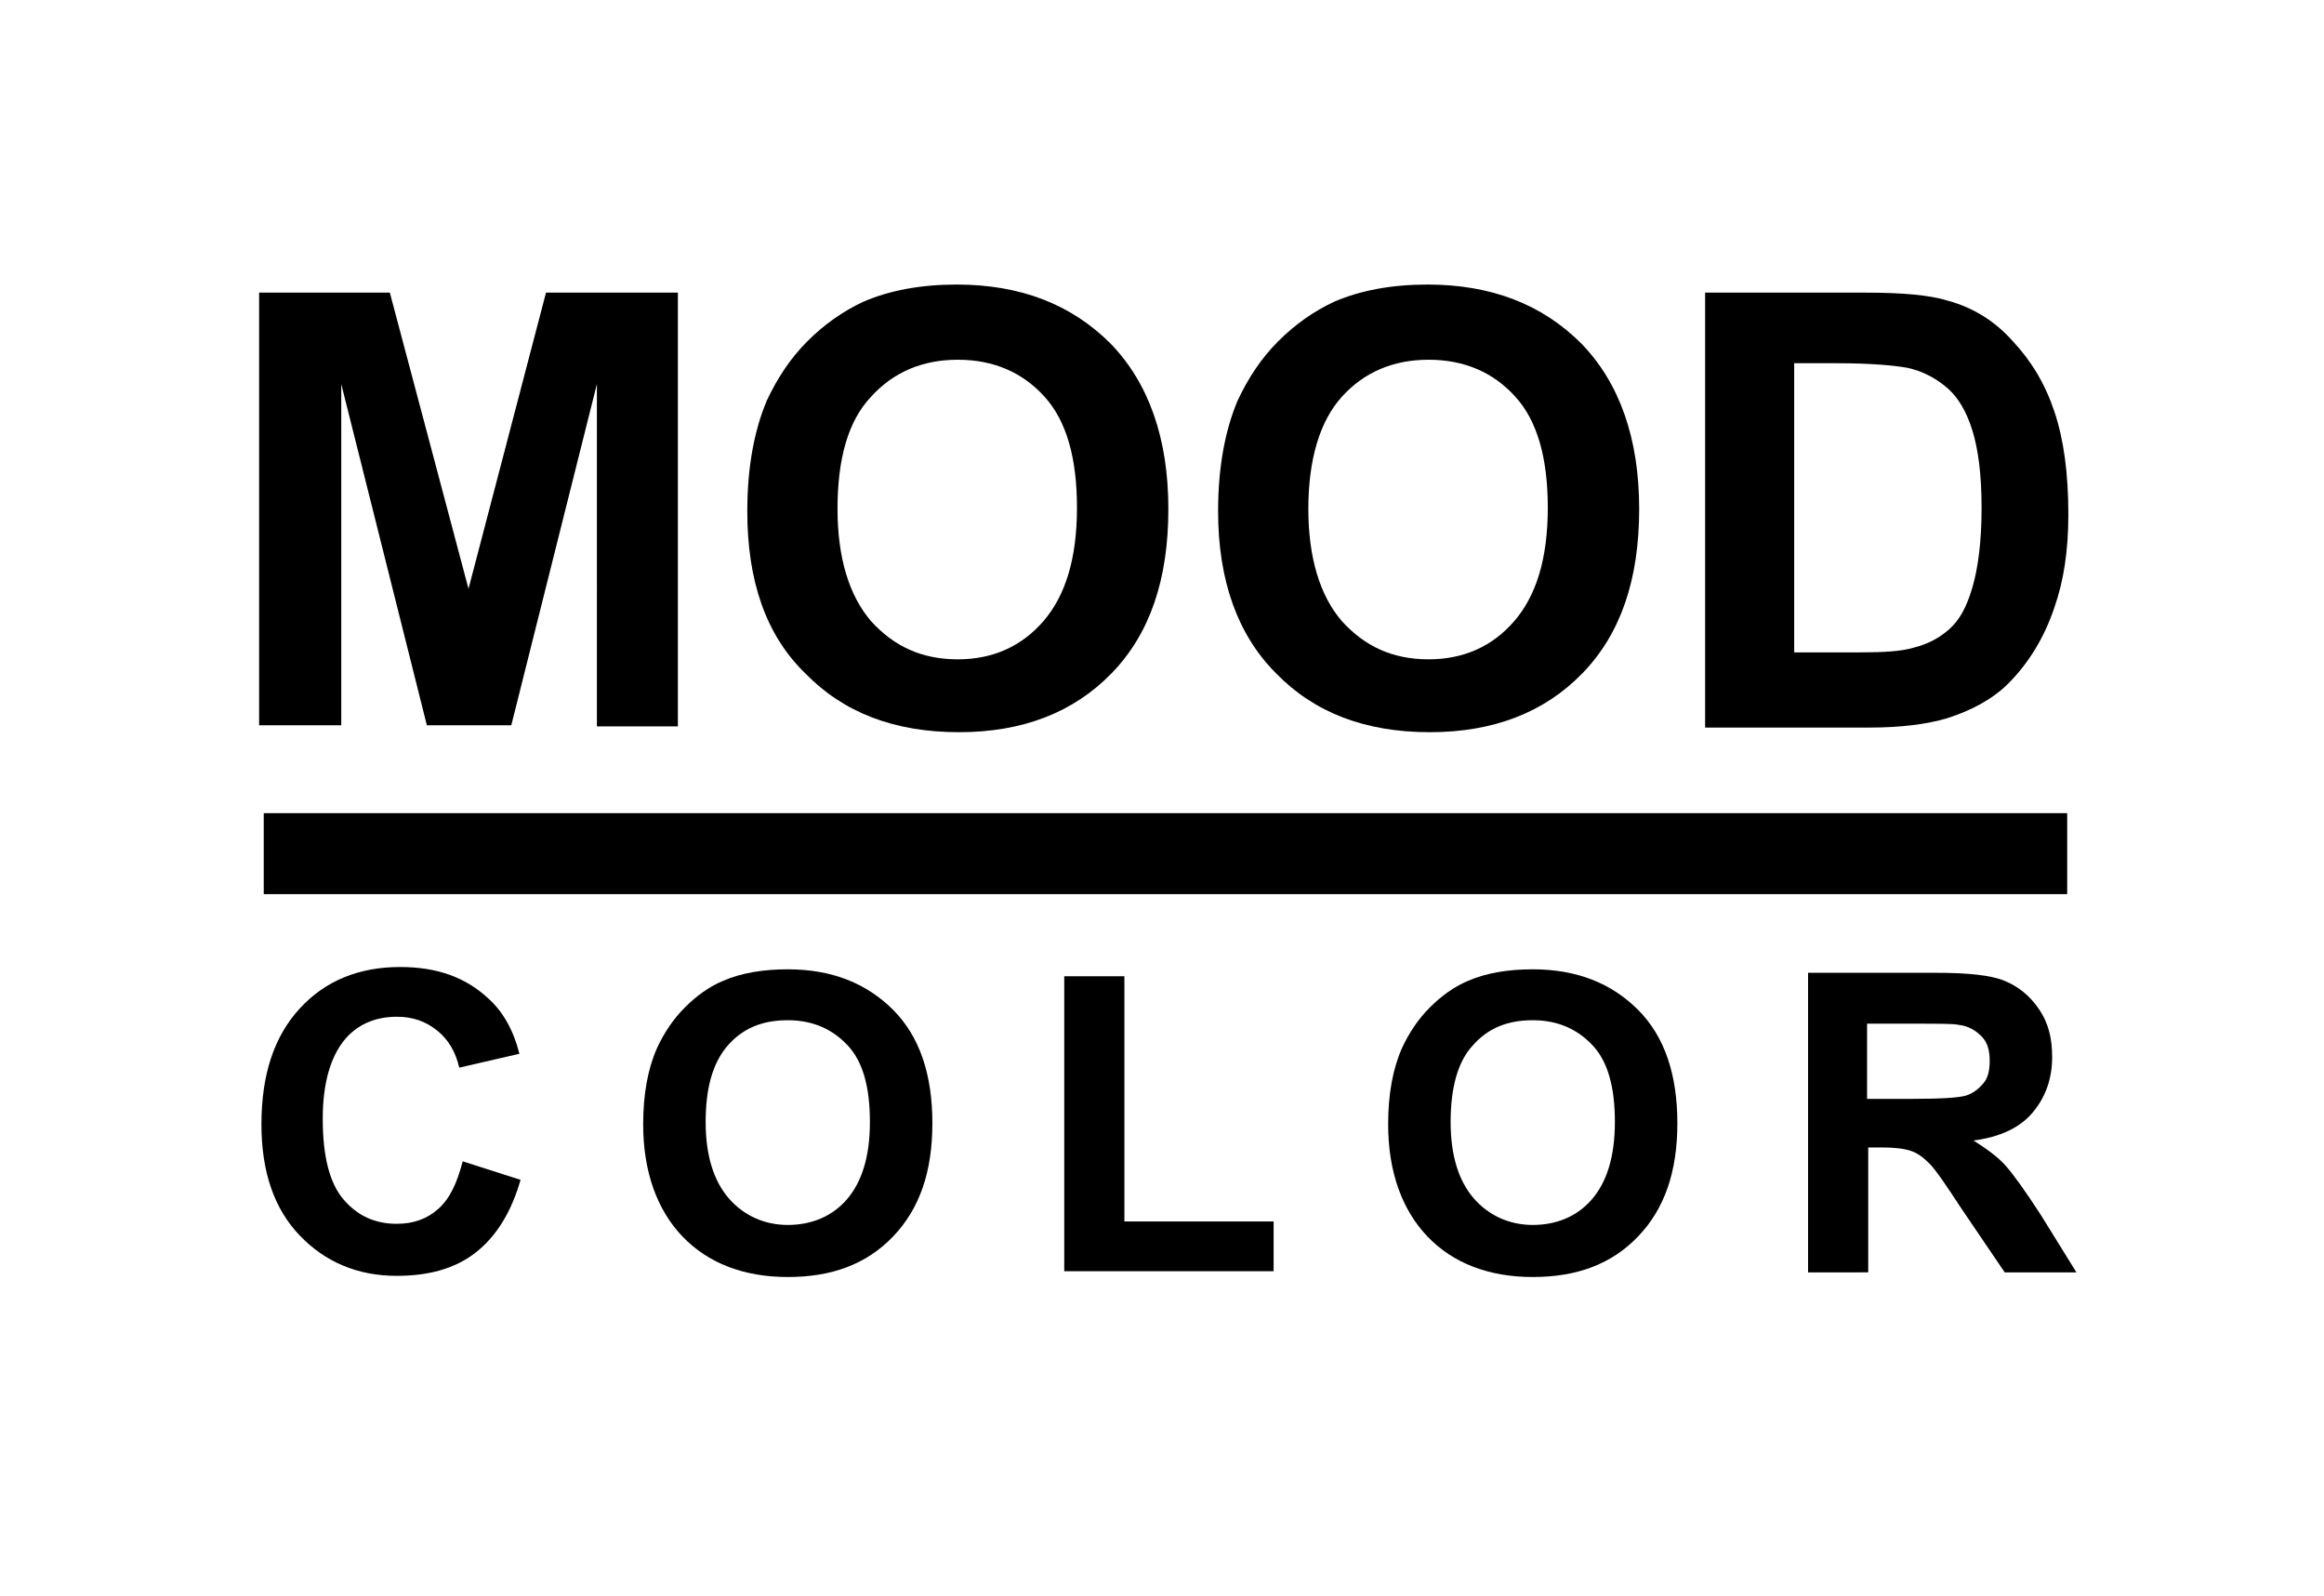 <?xml version="1.0" encoding="utf-8"?>
<!-- Generator: Adobe Illustrator 28.0.0, SVG Export Plug-In . SVG Version: 6.00 Build 0)  -->
<svg version="1.1" id="Lager_1" xmlns="http://www.w3.org/2000/svg" xmlns:xlink="http://www.w3.org/1999/xlink" x="0px" y="0px"
	 viewBox="0 0 200.9 138" style="enable-background:new 0 0 200.9 138;" xml:space="preserve">
<style type="text/css">
	.st0{fill:#000000;}
</style>
<g>
	<path class="st0" d="M22.4,62.7V25.3h11.3l6.8,25.6l6.7-25.6h11.4v37.5h-7V33.2l-7.4,29.5h-7.3l-7.4-29.5v29.5H22.4z"/>
	<path class="st0" d="M64.6,44.2c0-3.8,0.6-7,1.7-9.6c0.9-1.9,2-3.6,3.5-5.1c1.5-1.5,3.1-2.6,4.8-3.4c2.3-1,5-1.5,8.1-1.5
		c5.5,0,9.9,1.7,13.3,5.1c3.3,3.4,5,8.2,5,14.3c0,6.1-1.6,10.8-4.9,14.2s-7.7,5.1-13.2,5.1c-5.6,0-10-1.7-13.3-5.1
		C66.2,54.9,64.6,50.2,64.6,44.2z M72.4,44c0,4.2,1,7.5,2.9,9.7c2,2.2,4.4,3.3,7.5,3.3c3,0,5.5-1.1,7.4-3.3c1.9-2.2,2.9-5.4,2.9-9.8
		c0-4.3-0.9-7.5-2.8-9.6s-4.4-3.2-7.5-3.2s-5.6,1.1-7.5,3.2C73.3,36.4,72.4,39.7,72.4,44z"/>
	<path class="st0" d="M105.3,44.2c0-3.8,0.6-7,1.7-9.6c0.9-1.9,2-3.6,3.5-5.1c1.5-1.5,3.1-2.6,4.8-3.4c2.3-1,5-1.5,8.1-1.5
		c5.5,0,9.9,1.7,13.3,5.1c3.3,3.4,5,8.2,5,14.3c0,6.1-1.6,10.8-4.9,14.2s-7.7,5.1-13.2,5.1c-5.6,0-10-1.7-13.3-5.1
		C107,54.9,105.3,50.2,105.3,44.2z M113.1,44c0,4.2,1,7.5,2.9,9.7c2,2.2,4.4,3.3,7.5,3.3c3,0,5.5-1.1,7.4-3.3
		c1.9-2.2,2.9-5.4,2.9-9.8c0-4.3-0.9-7.5-2.8-9.6s-4.4-3.2-7.5-3.2s-5.6,1.1-7.5,3.2C114.1,36.4,113.1,39.7,113.1,44z"/>
	<path class="st0" d="M147.5,25.3h13.8c3.1,0,5.5,0.2,7.1,0.7c2.2,0.6,4.1,1.8,5.6,3.5c1.6,1.7,2.8,3.7,3.6,6.1
		c0.8,2.4,1.2,5.3,1.2,8.9c0,3.1-0.4,5.7-1.2,8c-0.9,2.7-2.3,4.9-4,6.6c-1.3,1.3-3.1,2.3-5.3,3c-1.7,0.5-3.9,0.8-6.7,0.8h-14.2V25.3
		z M155.1,31.6v24.8h5.7c2.1,0,3.6-0.1,4.6-0.4c1.2-0.3,2.2-0.8,3.1-1.6s1.5-1.9,2-3.6s0.8-4,0.8-6.9s-0.3-5.1-0.8-6.7
		c-0.5-1.6-1.2-2.8-2.1-3.6s-2.1-1.5-3.5-1.8c-1.1-0.2-3.1-0.4-6.2-0.4H155.1z"/>
</g>
<g>
	<path class="st0" d="M40,100.4l5,1.6c-0.8,2.8-2.1,4.9-3.9,6.3s-4.1,2-6.8,2c-3.4,0-6.2-1.2-8.4-3.5s-3.3-5.5-3.3-9.6
		c0-4.3,1.1-7.6,3.3-10s5.1-3.6,8.7-3.6c3.2,0,5.7,0.9,7.7,2.8c1.2,1.1,2.1,2.7,2.6,4.7l-5.2,1.2c-0.3-1.3-0.9-2.4-1.9-3.2
		s-2.1-1.2-3.5-1.2c-1.9,0-3.5,0.7-4.6,2.1s-1.8,3.6-1.8,6.7c0,3.3,0.6,5.6,1.8,7s2.7,2.1,4.6,2.1c1.4,0,2.6-0.4,3.6-1.3
		S39.5,102.3,40,100.4z"/>
	<path class="st0" d="M55.6,97.2c0-2.6,0.4-4.8,1.2-6.6c0.6-1.3,1.4-2.5,2.4-3.5s2.1-1.8,3.3-2.3c1.6-0.7,3.5-1,5.6-1
		c3.8,0,6.8,1.2,9.1,3.5s3.4,5.6,3.4,9.8c0,4.2-1.1,7.4-3.4,9.8s-5.3,3.5-9.1,3.5c-3.8,0-6.9-1.2-9.1-3.5S55.6,101.3,55.6,97.2z
		 M61,97c0,2.9,0.7,5.1,2,6.6s3.1,2.3,5.1,2.3s3.8-0.7,5.1-2.2s2-3.7,2-6.7c0-3-0.6-5.2-1.9-6.6s-3-2.2-5.2-2.2s-3.9,0.7-5.2,2.2
		S61,94.1,61,97z"/>
	<path class="st0" d="M92,109.9V84.4h5.2v21.2h12.9v4.3H92z"/>
	<path class="st0" d="M120,97.2c0-2.6,0.4-4.8,1.2-6.6c0.6-1.3,1.4-2.5,2.4-3.5s2.1-1.8,3.3-2.3c1.6-0.7,3.5-1,5.6-1
		c3.8,0,6.8,1.2,9.1,3.5s3.4,5.6,3.4,9.8c0,4.2-1.1,7.4-3.4,9.8s-5.3,3.5-9.1,3.5c-3.8,0-6.9-1.2-9.1-3.5S120,101.3,120,97.2z
		 M125.4,97c0,2.9,0.7,5.1,2,6.6c1.3,1.5,3.1,2.3,5.1,2.3s3.8-0.7,5.1-2.2s2-3.7,2-6.7c0-3-0.6-5.2-1.9-6.6s-3-2.2-5.2-2.2
		s-3.9,0.7-5.2,2.2C126,91.8,125.4,94.1,125.4,97z"/>
	<path class="st0" d="M156.3,109.9V84.1h11c2.8,0,4.8,0.2,6,0.7s2.2,1.3,3,2.5s1.1,2.5,1.1,4.1c0,1.9-0.6,3.5-1.7,4.8
		s-2.8,2.1-5.1,2.4c1.1,0.7,2.1,1.4,2.8,2.2s1.7,2.2,3,4.2l3.1,5h-6.2l-3.8-5.6c-1.3-2-2.2-3.3-2.7-3.8s-1-0.9-1.6-1.1
		s-1.4-0.3-2.6-0.3h-1.1v10.8H156.3z M161.5,95h3.8c2.5,0,4.1-0.1,4.7-0.3s1.1-0.6,1.5-1.1s0.5-1.2,0.5-1.9c0-0.9-0.2-1.6-0.7-2.1
		s-1.1-0.9-2-1c-0.4-0.1-1.7-0.1-3.8-0.1h-4.1V95z"/>
</g>
<g>
	<path class="st0" d="M22.8,73.8h155.9H22.8z"/>
	<rect x="22.8" y="70.3" class="st0" width="155.9" height="7"/>
</g>
</svg>
